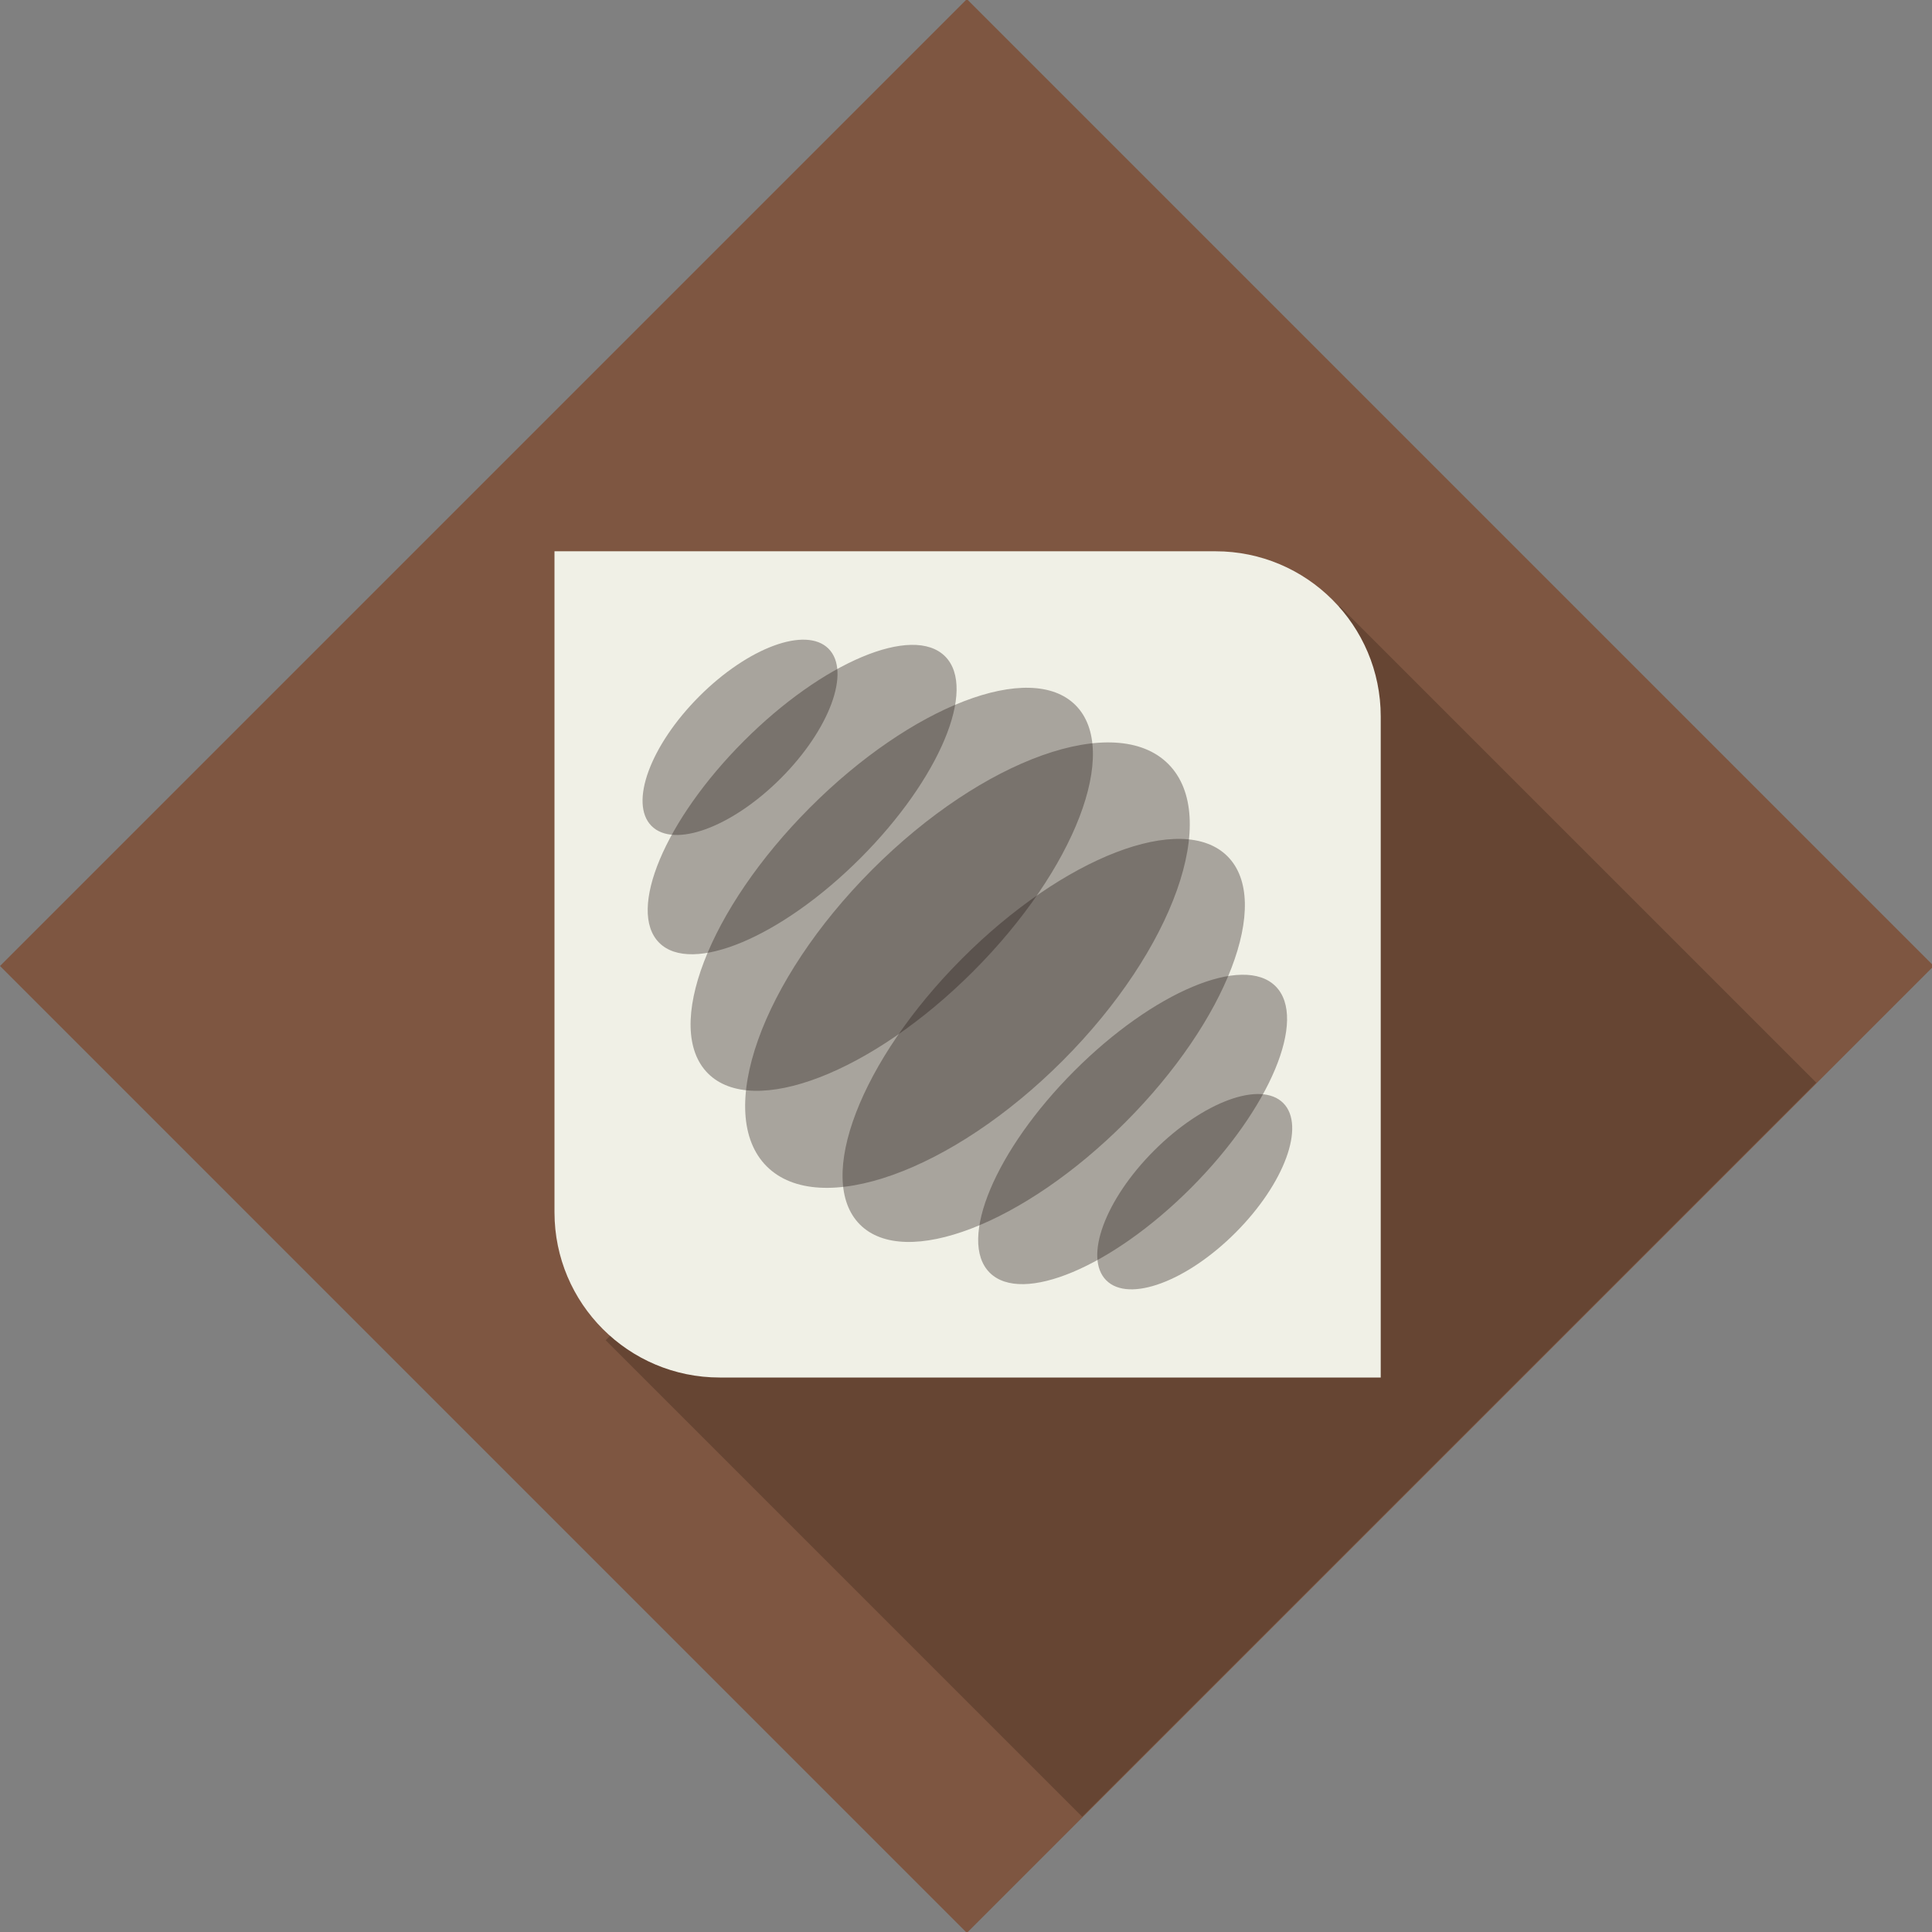 <?xml version="1.0" encoding="UTF-8" standalone="no"?> <svg xmlns:inkscape="http://www.inkscape.org/namespaces/inkscape" xmlns:sodipodi="http://sodipodi.sourceforge.net/DTD/sodipodi-0.dtd" xmlns="http://www.w3.org/2000/svg" xmlns:svg="http://www.w3.org/2000/svg" xmlns:rdf="http://www.w3.org/1999/02/22-rdf-syntax-ns#" xmlns:cc="http://creativecommons.org/ns#" xmlns:dc="http://purl.org/dc/elements/1.1/" viewBox="0 0 100 100" height="100" width="100" xml:space="preserve" id="svg2" version="1.1" sodipodi:docname="Dual-Music-Box.svg" inkscape:version="1.2.1 (9c6d41e410, 2022-07-14)"><rect x="0" y="0" width="100" height="100" fill="#808080" stroke="none"/><defs id="defs6"><clipPath id="clipPath28"><path id="path26" d="M 127.559,283.465 283.464,127.559 439.37,283.465 283.464,439.37 Z"></path></clipPath><clipPath id="clipPath40"><path id="path38" d="m 263.299,303.701 h 64.876 V 238.71 h -64.876 z"></path></clipPath><clipPath id="clipPath56"><path id="path54" d="m 285.166,281.796 h 49.811 v -49.892 h -49.811 z"></path></clipPath><clipPath id="clipPath72"><path id="path70" d="m 304.37,262.562 h 31.437 V 231.068 H 304.37 Z"></path></clipPath><clipPath id="clipPath88"><path id="path86" d="m 238.796,328.07 h 64.875 v -64.992 h -64.875 z"></path></clipPath><clipPath id="clipPath104"><path id="path102" d="m 231.88,334.988 h 49.811 V 285.097 H 231.88 Z"></path></clipPath><clipPath id="clipPath120"><path id="path118" d="m 231.051,335.824 h 31.437 v -31.493 h -31.437 z"></path></clipPath><clipPath id="clipPath136"><path id="path134" d="m 247.593,319.258 h 71.696 v -71.824 h -71.696 z"></path></clipPath></defs><g transform="matrix(0.321,0,0,-0.321,0,50)" id="g14"><path id="path16" style="fill:#7e5641;fill-opacity:1;fill-rule:nonzero;stroke:none" d="M 0,0 155.905,-155.906 311.811,0 155.905,155.905 Z"></path></g><g transform="matrix(0.321,0,0,-0.321,31.35,69.37)" id="g18"><path id="path20" style="fill:#664533;fill-opacity:1;fill-rule:nonzero;stroke:none" d="M 0,0 76.831,-76.831 195.199,41.536 118.367,118.368 Z"></path></g><g id="g22" transform="matrix(0.321,0,0,-0.321,-40.909,140.909)"><g clip-path="url(#clipPath28)" id="g24"><g transform="translate(350.079,216.85)" id="g30"><path id="path32" style="fill:#f0f0e6;fill-opacity:1;fill-rule:nonzero;stroke:none" d="m 0,0 h -106.583 c -14.716,0 -26.645,11.93 -26.645,26.646 V 133.228 H -26.646 C -11.93,133.228 0,121.299 0,106.583 Z"></path></g><g id="g34"><g id="g36"></g><g id="g48"><g style="opacity:0.35" id="g46" clip-path="url(#clipPath40)"><g id="g44" transform="translate(266.102,241.518)"><path id="path42" style="fill:#221714;fill-opacity:1;fill-rule:nonzero;stroke:none" d="M 0,0 C -7.274,7.287 0.097,26.486 16.464,42.882 32.83,59.278 51.995,66.662 59.269,59.375 66.543,52.088 59.172,32.889 42.806,16.493 26.439,0.097 7.274,-7.287 0,0"></path></g></g></g></g><g id="g50"><g id="g52"></g><g id="g64"><g style="opacity:0.35" id="g62" clip-path="url(#clipPath56)"><g id="g60" transform="translate(287.02,233.763)"><path id="path58" style="fill:#221714;fill-opacity:1;fill-rule:nonzero;stroke:none" d="M 0,0 C -5.197,5.208 0.91,19.767 13.641,32.518 26.373,45.269 40.907,51.383 46.104,46.175 51.302,40.967 45.194,26.408 32.463,13.657 19.732,0.906 5.197,-5.208 0,0"></path></g></g></g></g><g id="g66"><g id="g68"></g><g id="g80"><g style="opacity:0.35" id="g78" clip-path="url(#clipPath72)"><g id="g76" transform="translate(305.82,232.521)"><path id="path74" style="fill:#221714;fill-opacity:1;fill-rule:nonzero;stroke:none" d="M 0,0 C -3.637,3.644 -0.197,12.997 7.683,20.891 15.563,28.786 24.9,32.232 28.537,28.588 32.174,24.945 28.734,15.591 20.854,7.697 12.974,-0.198 3.637,-3.644 0,0"></path></g></g></g></g><g id="g82"><g id="g84"></g><g id="g96"><g style="opacity:0.35" id="g94" clip-path="url(#clipPath88)"><g id="g92" transform="translate(300.868,325.262)"><path id="path90" style="fill:#221714;fill-opacity:1;fill-rule:nonzero;stroke:none" d="m 0,0 c 7.274,-7.287 -0.097,-26.486 -16.464,-42.882 -16.366,-16.396 -35.531,-23.78 -42.805,-16.493 -7.274,7.287 0.097,26.486 16.463,42.882 C -26.439,-0.097 -7.274,7.287 0,0"></path></g></g></g></g><g id="g98"><g id="g100"></g><g id="g112"><g style="opacity:0.35" id="g110" clip-path="url(#clipPath104)"><g id="g108" transform="translate(279.838,333.13)"><path id="path106" style="fill:#221714;fill-opacity:1;fill-rule:nonzero;stroke:none" d="m 0,0 c 5.197,-5.208 -0.91,-19.767 -13.641,-32.518 -12.732,-12.751 -27.266,-18.865 -32.463,-13.657 -5.198,5.208 0.91,19.767 13.641,32.518 C -19.732,-0.906 -5.197,5.208 0,0"></path></g></g></g></g><g id="g114"><g id="g116"></g><g id="g128"><g style="opacity:0.35" id="g126" clip-path="url(#clipPath120)"><g id="g124" transform="translate(261.038,334.372)"><path id="path122" style="fill:#221714;fill-opacity:1;fill-rule:nonzero;stroke:none" d="m 0,0 c 3.637,-3.644 0.197,-12.997 -7.683,-20.891 -7.88,-7.895 -17.217,-11.341 -20.854,-7.697 -3.637,3.643 -0.197,12.997 7.683,20.891 C -12.974,0.198 -3.637,3.644 0,0"></path></g></g></g></g><g id="g130"><g id="g132"></g><g id="g144"><g style="opacity:0.35" id="g142" clip-path="url(#clipPath136)"><g id="g140" transform="translate(251.063,250.909)"><path id="path138" style="fill:#221714;fill-opacity:1;fill-rule:nonzero;stroke:none" d="M 0,0 C -8.486,8.502 -0.87,29.916 17.012,47.83 34.895,65.744 56.271,73.375 64.757,64.873 73.244,56.371 65.627,34.957 47.745,17.043 29.862,-0.871 8.486,-8.502 0,0"></path></g></g></g></g></g></g></svg> 